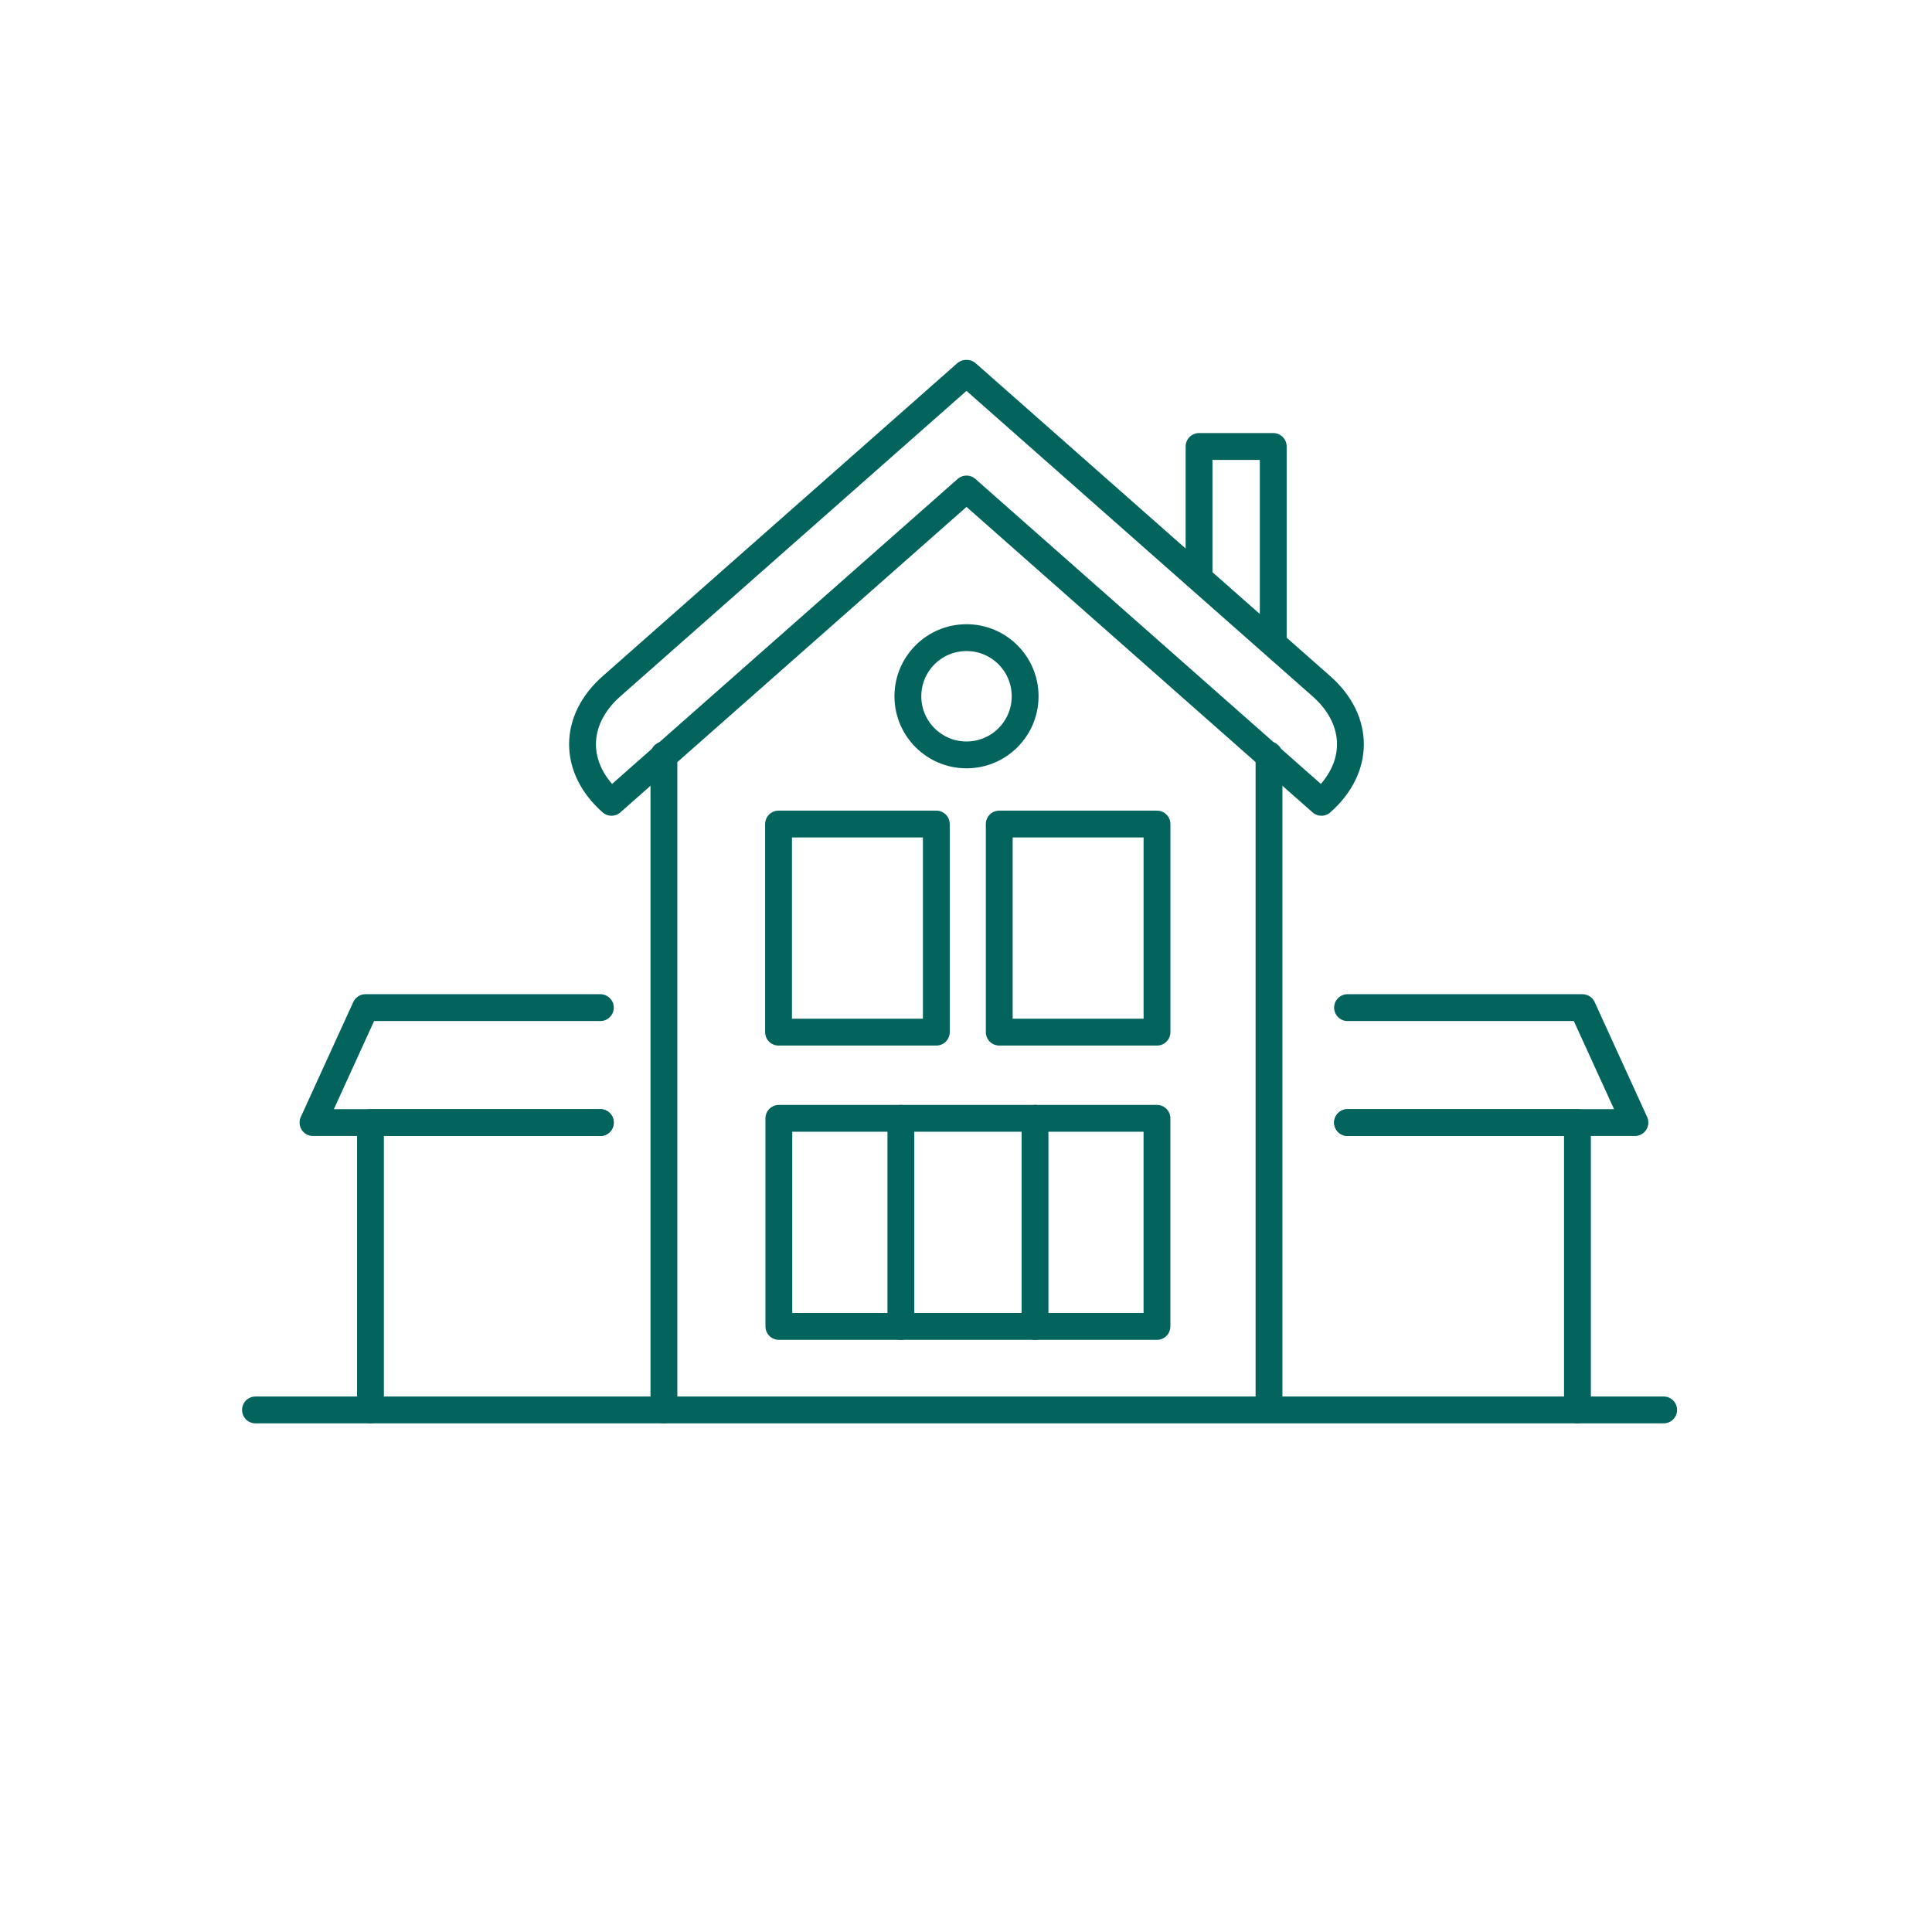 <svg width="72" height="72" viewBox="0 0 72 72" fill="none" xmlns="http://www.w3.org/2000/svg">
<path d="M47.292 28.132V52.009M24.742 52.544V28.132" stroke="#03645D" stroke-miterlimit="10" stroke-linecap="round" stroke-linejoin="round"/>
<path d="M49.246 29.9C50.686 28.629 50.686 26.846 49.246 25.575L36.031 13.912L36.018 13.924L36.004 13.912L22.789 25.575C21.349 26.846 21.349 28.629 22.789 29.9L36.019 18.224L49.246 29.9Z" stroke="#03645D" stroke-miterlimit="10" stroke-linecap="round" stroke-linejoin="round"/>
<path d="M36.019 28.133C37.226 28.133 38.204 27.155 38.204 25.948C38.204 24.741 37.226 23.763 36.019 23.763C34.812 23.763 33.834 24.741 33.834 25.948C33.834 27.155 34.812 28.133 36.019 28.133Z" stroke="#03645D" stroke-miterlimit="10" stroke-linecap="round" stroke-linejoin="round"/>
<path d="M43.117 41.677H29.026V49.432H43.117V41.677Z" stroke="#03645D" stroke-miterlimit="10" stroke-linecap="round" stroke-linejoin="round"/>
<path d="M43.118 30.71H37.239V38.465H43.118V30.71Z" stroke="#03645D" stroke-miterlimit="10" stroke-linecap="round" stroke-linejoin="round"/>
<path d="M34.894 30.71H29.014V38.465H34.894V30.71Z" stroke="#03645D" stroke-miterlimit="10" stroke-linecap="round" stroke-linejoin="round"/>
<path d="M33.573 41.677V49.432" stroke="#03645D" stroke-miterlimit="10" stroke-linecap="round" stroke-linejoin="round"/>
<path d="M38.572 41.677V49.432" stroke="#03645D" stroke-miterlimit="10" stroke-linecap="round" stroke-linejoin="round"/>
<path d="M50.219 41.834H58.787V52.544" stroke="#03645D" stroke-miterlimit="10" stroke-linecap="round" stroke-linejoin="round"/>
<path d="M22.373 41.834H13.806V52.544" stroke="#03645D" stroke-miterlimit="10" stroke-linecap="round" stroke-linejoin="round"/>
<path d="M50.219 37.551H58.973L60.929 41.835H50.219" stroke="#03645D" stroke-miterlimit="10" stroke-linecap="round" stroke-linejoin="round"/>
<path d="M22.374 37.551H13.62L11.664 41.835H22.374" stroke="#03645D" stroke-miterlimit="10" stroke-linecap="round" stroke-linejoin="round"/>
<path d="M47.45 23.83V16.639H44.685V21.389" stroke="#03645D" stroke-miterlimit="10" stroke-linecap="round" stroke-linejoin="round"/>
<path d="M9.521 52.544L62 52.544" stroke="#03645D" stroke-miterlimit="10" stroke-linecap="round" stroke-linejoin="round"/>
</svg>
